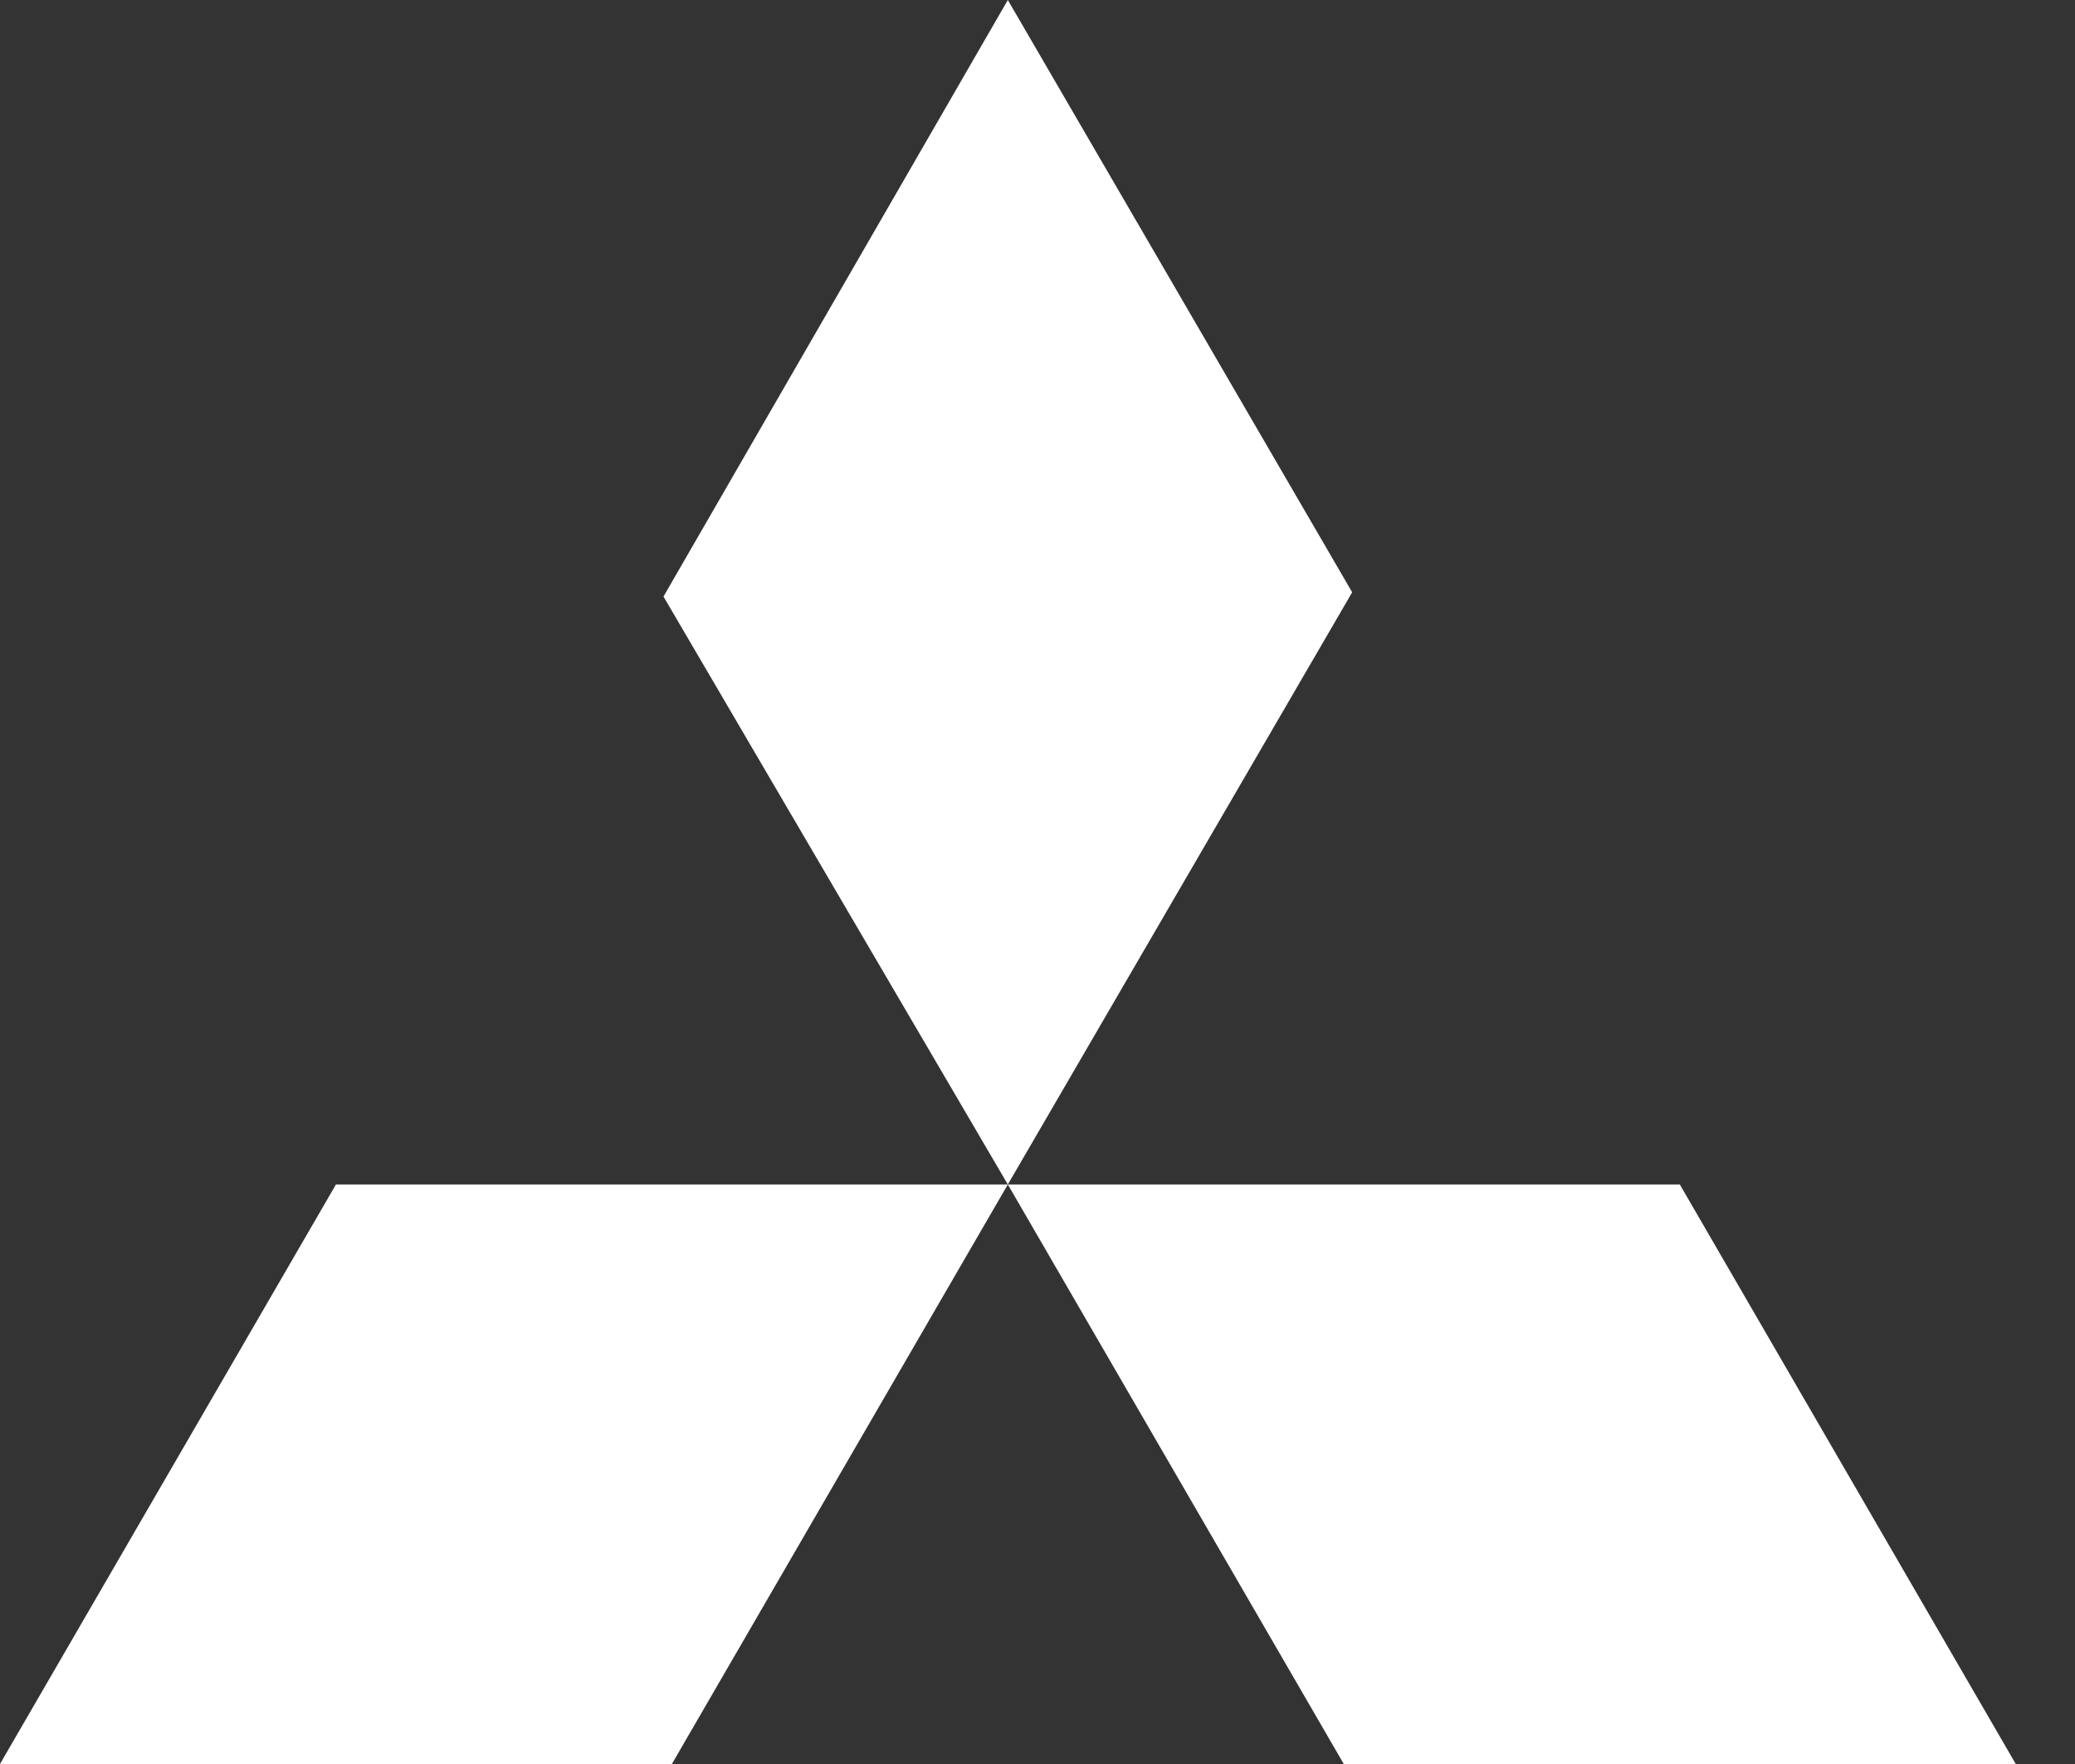 <svg width="20" height="17" viewBox="0 0 20 17" fill="none" xmlns="http://www.w3.org/2000/svg">
<rect x="0" y="0" width="20" height="17" fill="#333333" stroke="none"/>
<path d="M9.714 0L13.033 5.708L9.714 11.415L6.395 5.749L9.714 0ZM9.714 11.415H16.191L19.429 17H12.952L9.714 11.415ZM9.714 11.415H3.238L0 17H6.476L9.714 11.415Z" fill="white"/>
</svg>
